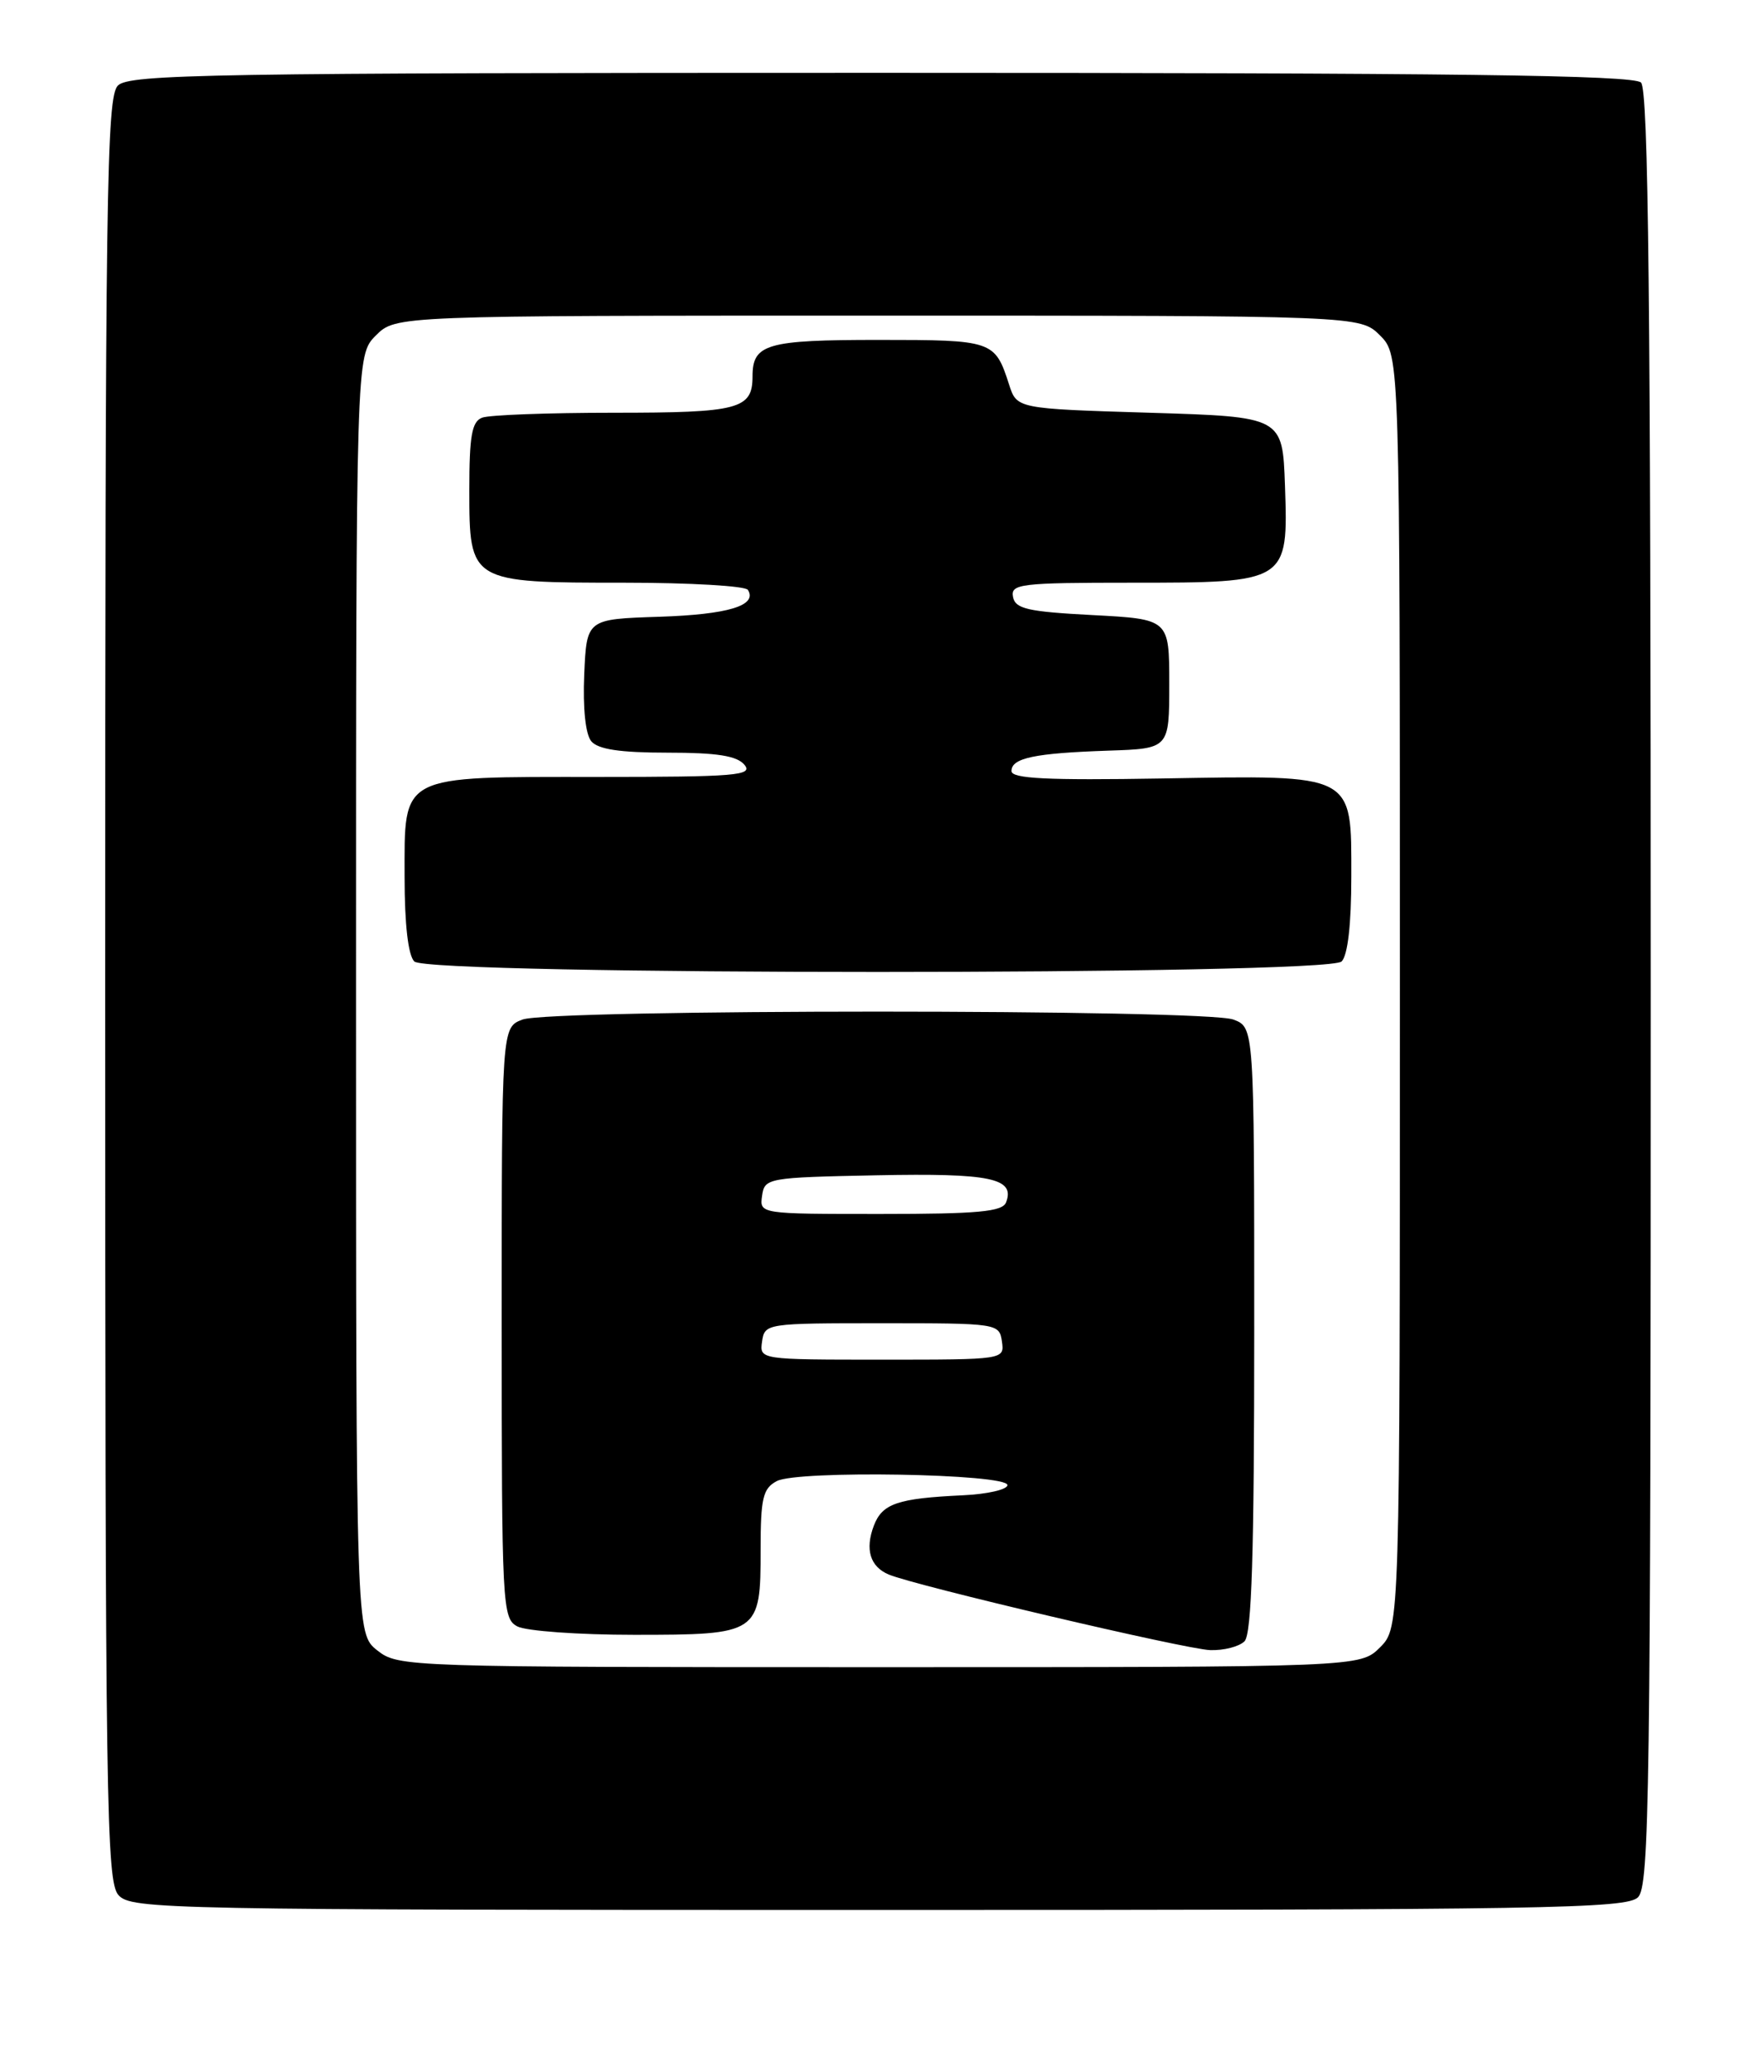 <?xml version="1.0" encoding="UTF-8" standalone="no"?>
<!DOCTYPE svg PUBLIC "-//W3C//DTD SVG 1.1//EN" "http://www.w3.org/Graphics/SVG/1.1/DTD/svg11.dtd" >
<svg xmlns="http://www.w3.org/2000/svg" xmlns:xlink="http://www.w3.org/1999/xlink" version="1.1" viewBox="0 0 218 256">
 <g >
 <path fill="currentColor"
d=" M 202.43 234.43 C 203.84 233.02 204.00 221.46 204.00 122.13 C 204.00 37.34 203.72 11.12 202.80 10.20 C 201.88 9.28 179.66 9.00 108.87 9.00 C 25.91 9.00 15.98 9.17 14.57 10.57 C 13.16 11.98 13.00 23.49 13.00 122.24 C 13.00 223.29 13.14 232.49 14.65 234.17 C 16.24 235.92 20.46 236.00 108.58 236.00 C 191.14 236.00 201.02 235.83 202.43 234.43 Z  M 46.63 203.93 C 44.00 201.85 44.00 201.85 44.00 122.88 C 44.00 43.91 44.00 43.91 46.45 41.45 C 48.91 39.00 48.91 39.00 108.50 39.00 C 168.09 39.00 168.09 39.00 170.55 41.45 C 173.00 43.91 173.00 43.91 173.00 122.50 C 173.00 201.09 173.00 201.09 170.55 203.55 C 168.09 206.00 168.09 206.00 108.68 206.00 C 50.09 206.00 49.23 205.97 46.63 203.93 Z  M 153.80 202.80 C 154.69 201.91 155.00 191.97 155.00 164.28 C 155.00 126.95 155.00 126.95 152.43 125.98 C 149.01 124.67 67.99 124.67 64.57 125.98 C 62.00 126.95 62.00 126.95 62.00 163.44 C 62.00 198.49 62.08 199.97 63.93 200.96 C 65.00 201.53 71.49 202.00 78.36 202.00 C 93.81 202.00 94.00 201.87 94.00 191.46 C 94.00 185.11 94.28 183.92 95.99 183.01 C 98.54 181.64 124.50 182.09 124.50 183.50 C 124.50 184.05 122.03 184.62 119.00 184.76 C 110.92 185.14 109.03 185.78 107.99 188.52 C 106.88 191.45 107.53 193.58 109.83 194.55 C 113.08 195.92 146.54 203.79 149.55 203.89 C 151.23 203.95 153.14 203.46 153.80 202.80 Z  M 165.80 118.80 C 166.56 118.04 167.00 114.21 167.00 108.32 C 167.00 95.48 167.59 95.78 143.58 96.19 C 129.36 96.43 125.00 96.21 125.00 95.27 C 125.00 93.66 127.85 93.06 137.00 92.75 C 144.50 92.50 144.50 92.50 144.50 84.50 C 144.50 76.50 144.50 76.50 135.01 76.00 C 127.00 75.58 125.47 75.23 125.19 73.75 C 124.88 72.15 126.11 72.00 139.82 72.00 C 159.16 72.00 159.21 71.97 158.80 60.00 C 158.50 51.50 158.50 51.50 142.08 51.00 C 125.66 50.50 125.66 50.50 124.70 47.50 C 122.95 42.08 122.71 42.00 108.58 42.00 C 94.75 42.00 93.00 42.50 93.00 46.50 C 93.00 50.56 91.33 51.00 75.88 51.00 C 67.79 51.00 60.45 51.27 59.58 51.61 C 58.31 52.09 58.00 53.87 58.00 60.55 C 58.00 71.97 58.05 72.00 77.16 72.00 C 85.26 72.00 92.13 72.40 92.43 72.89 C 93.63 74.83 89.98 75.93 81.45 76.21 C 72.50 76.50 72.50 76.50 72.20 83.34 C 72.02 87.52 72.36 90.73 73.07 91.59 C 73.91 92.59 76.62 93.00 82.50 93.00 C 88.62 93.00 91.08 93.39 92.00 94.50 C 93.10 95.82 90.98 96.00 73.84 96.00 C 49.19 96.00 50.00 95.58 50.00 108.36 C 50.00 114.21 50.44 118.04 51.20 118.80 C 52.93 120.53 164.07 120.53 165.80 118.80 Z  M 94.18 165.75 C 94.50 163.53 94.72 163.50 109.00 163.50 C 123.28 163.50 123.50 163.53 123.82 165.75 C 124.14 168.00 124.13 168.00 109.00 168.00 C 93.87 168.00 93.86 168.00 94.18 165.75 Z  M 94.18 147.75 C 94.49 145.56 94.84 145.49 108.36 145.22 C 122.42 144.94 125.48 145.58 124.33 148.57 C 123.89 149.72 120.86 150.00 108.82 150.00 C 93.88 150.00 93.86 150.00 94.18 147.75 Z "/>
</g>
</svg>
